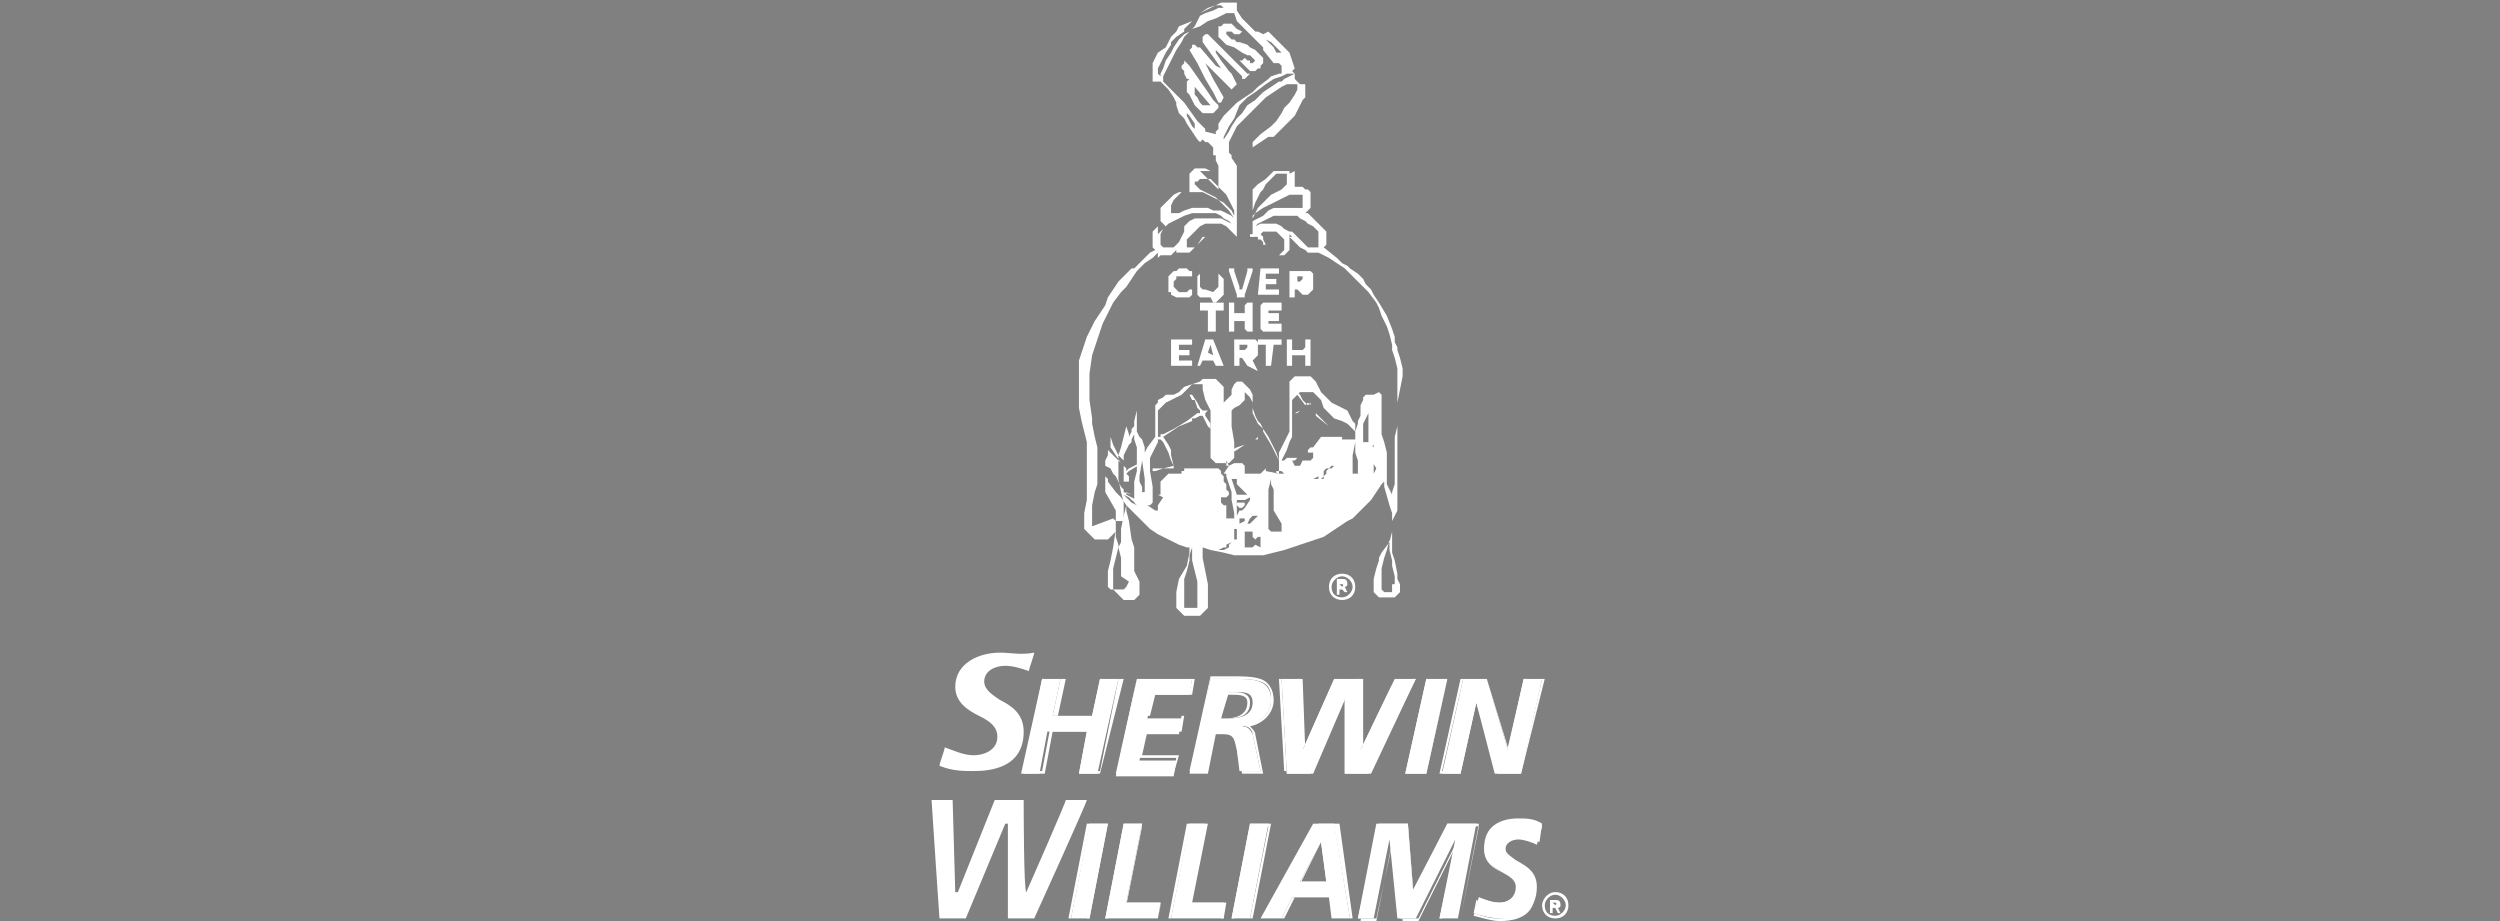 <?xml version="1.0" encoding="utf-8"?>
<!-- Generator: Adobe Illustrator 26.0.1, SVG Export Plug-In . SVG Version: 6.00 Build 0)  -->
<svg version="1.1" id="Layer_1" xmlns="http://www.w3.org/2000/svg" xmlns:xlink="http://www.w3.org/1999/xlink" x="0px" y="0px"
	 viewBox="0 0 95 35" style="enable-background:new 0 0 95 35;" xml:space="preserve">
<rect x="0" y="0" width="95" height="35" fill="#808080" stroke="none"/>
<style type="text/css">
	.st0{fill:#104076;}
	.st1{fill:#FFFFFF;enable-background:new    ;}
	.st2{fill:#FFFFFF;}
</style>
<path class="st0" d="M-39.1,613.7"/>
<g>
	<path class="st1" d="M38,24.8c-0.8,0-1.7,0.4-1.7,1.3c0,0.6,0.5,0.9,0.9,1.1c0.4,0.2,0.7,0.4,0.7,0.8c0,0.5-0.5,0.7-0.9,0.7
		c-0.4,0-0.8-0.2-1.1-0.3c0,0.1-0.2,0.6-0.2,0.7c0.5,0.2,0.9,0.2,1.3,0.2c0.6,0,1.9-0.1,1.9-1.5c0-0.7-0.5-1-0.9-1.2
		c-0.3-0.2-0.6-0.4-0.6-0.7c0-0.4,0.4-0.6,0.8-0.6c0.3,0,0.6,0.1,0.9,0.2c0-0.1,0.2-0.6,0.2-0.7C38.8,24.9,38.4,24.8,38,24.8z"/>
	<g>
		<path class="st2" d="M39.6,25.8h0.7l-0.3,1.4h1.5l0.3-1.4h0.7l-0.8,3.6h-0.7l0.3-1.6h-1.5l-0.3,1.6h-0.7L39.6,25.8z"/>
		<path class="st2" d="M41.8,29.4H41l0.3-1.6H40l-0.3,1.6h-0.8l0.8-3.6h0.8l-0.3,1.4h1.4l0.3-1.4h0.8L41.8,29.4z M41.1,29.3h0.7
			l0.7-3.5h-0.7l-0.3,1.4H40l0.3-1.4h-0.7l-0.7,3.5h0.7l0.3-1.6h1.5L41.1,29.3z"/>
	</g>
	<g>
		<path class="st2" d="M43.2,25.8h2.1l-0.1,0.6h-1.4l-0.2,0.9h1.3l-0.1,0.6h-1.3l-0.2,1h1.4l-0.1,0.6h-2.2L43.2,25.8z"/>
		<path class="st2" d="M44.6,29.4h-2.2l0.8-3.6h2.2l-0.1,0.6h-1.4l-0.2,0.8h1.3l-0.1,0.6h-1.3l-0.2,0.9h1.4L44.6,29.4z M42.5,29.3
			h2.1l0.1-0.5h-1.4l0.2-1.1h1.3l0.1-0.5h-1.3l0.2-0.9h1.4l0.1-0.5h-2.1L42.5,29.3z"/>
	</g>
	<g>
		<path class="st2" d="M46,25.8h0.9c0.7,0,1.4,0,1.4,0.8c0,0.6-0.5,0.9-1.1,1v0c0.2,0,0.3,0.1,0.4,0.3l0.3,1.4h-0.8L47,28.5
			c-0.1-0.4-0.1-0.6-0.5-0.6h-0.3l-0.3,1.5h-0.7L46,25.8z M46.4,27.3h0.3c0.4,0,0.9-0.1,0.9-0.6c0-0.4-0.3-0.4-0.6-0.4h-0.3
			L46.4,27.3z"/>
		<path class="st2" d="M48,29.4h-0.8l-0.2-0.9c0-0.1,0-0.1,0-0.2c-0.1-0.3-0.1-0.5-0.4-0.5h-0.3l-0.3,1.5h-0.8l0.8-3.6h0.9
			c0.3,0,0.7,0,1,0.1c0.3,0.1,0.5,0.4,0.5,0.8c0,0.5-0.4,0.9-0.9,1c0.1,0.1,0.2,0.2,0.2,0.3L48,29.4z M47.2,29.3h0.7l-0.3-1.4
			c0-0.1-0.1-0.3-0.3-0.3l0,0v-0.1l0,0c0.6,0,1-0.4,1-0.9c0-0.4-0.1-0.6-0.4-0.7c-0.3-0.1-0.6-0.1-1-0.1H46l-0.7,3.5h0.7l0.3-1.5
			h0.3c0.4,0,0.4,0.2,0.5,0.5c0,0.1,0,0.1,0,0.2L47.2,29.3z M46.6,27.3h-0.3l0.2-1h0.3c0.3,0,0.7,0,0.7,0.4
			C47.5,27.3,46.9,27.3,46.6,27.3z M46.4,27.3h0.2c0.3,0,0.8-0.1,0.8-0.6c0-0.3-0.3-0.3-0.6-0.3h-0.3L46.4,27.3z"/>
	</g>
	<g>
		<path class="st2" d="M48.7,25.8h0.7l0.1,2.7h0l1.2-2.7h1l0,2.7h0l1.3-2.7h0.8L52,29.4h-0.9l0-2.9h0l-1.3,2.9h-0.9L48.7,25.8z"/>
		<path class="st2" d="M52.1,29.4h-1l0-2.8l-1.2,2.8h-1l-0.2-3.6h0.8l0.1,2.7l1.2-2.7h1l0,2.7l1.2-2.7h0.8L52.1,29.4z M51.2,29.3H52
			l1.7-3.5H53l-1.3,2.7h-0.1l0-2.7h-0.9l-1.2,2.7h-0.1l-0.1-2.7h-0.7l0.2,3.5h0.9l1.3-2.9h0.1L51.2,29.3z"/>
	</g>
	<g>
		<path class="st2" d="M54.2,25.8h0.8l-0.8,3.6h-0.8L54.2,25.8z"/>
		<path class="st2" d="M54.2,29.4h-0.8l0.8-3.6H55L54.2,29.4z M53.5,29.3h0.7l0.8-3.5h-0.7L53.5,29.3z"/>
	</g>
	<g>
		<path class="st2" d="M55.6,25.8h0.9l0.8,2.7h0l0.6-2.7h0.7l-0.8,3.6h-0.9l-0.8-2.7h0l-0.6,2.7h-0.7L55.6,25.8z"/>
		<path class="st2" d="M57.8,29.4h-1l-0.7-2.7l-0.6,2.7h-0.8l0.8-3.6h1l0.8,2.6l0.6-2.6h0.8l0,0L57.8,29.4z M56.9,29.3h0.9l0.8-3.5
			h-0.6l-0.6,2.7h-0.1l-0.8-2.7h-0.9l-0.8,3.5h0.6l0.6-2.7h0.1L56.9,29.3z"/>
	</g>
</g>
<g>
	<path class="st2" d="M59.1,33.9c0.3,0,0.5,0.2,0.5,0.5c0,0.3-0.2,0.5-0.5,0.5c-0.3,0-0.5-0.2-0.5-0.5
		C58.6,34.2,58.8,33.9,59.1,33.9z M59.1,34.8c0.2,0,0.4-0.2,0.4-0.4c0-0.2-0.2-0.4-0.4-0.4c-0.2,0-0.4,0.2-0.4,0.4
		C58.7,34.7,58.9,34.8,59.1,34.8z M58.9,34.2h0.2c0.1,0,0.2,0,0.2,0.2c0,0.1-0.1,0.1-0.1,0.1l0.1,0.2h-0.1l-0.1-0.2H59v0.2h-0.1
		V34.2z M59.1,34.4C59.2,34.4,59.2,34.4,59.1,34.4c0.1-0.1,0-0.1,0-0.1H59L59.1,34.4L59.1,34.4z"/>
	<path class="st1" d="M39,33.9L39,33.9c-0.1,0-0.1-3.4-0.1-3.5c-0.1,0-1.1,0-1.1,0c0,0-1.4,3.5-1.4,3.5l-0.1,0c0,0-0.1-3.4-0.1-3.5
		c0,0-0.8,0-0.8,0c0,0.1,0.3,4.5,0.3,4.5c0.1,0,1,0,1,0c0,0,1.5-3.6,1.5-3.6l0.1,0c0,0,0,3.6,0,3.6c0.1,0,1,0,1,0c0,0,2-4.4,2-4.5
		c-0.1,0-0.8,0-0.8,0C40.5,30.5,39,33.9,39,33.9z"/>
	<g>
		<path class="st2" d="M41.4,31.3h0.7l-0.7,3.6h-0.7L41.4,31.3z"/>
		<path class="st2" d="M41.4,34.9h-0.8l0.7-3.6h0.8L41.4,34.9z M40.7,34.9h0.6l0.7-3.5h-0.6L40.7,34.9z"/>
	</g>
	<g>
		<path class="st2" d="M42.7,31.3h0.7l-0.6,3h1.3L44,34.9h-2L42.7,31.3z"/>
		<path class="st2" d="M44,34.9H42l0.7-3.6h0.7l-0.6,3h1.3L44,34.9z M42.1,34.9H44l0.1-0.5h-1.3l0.6-3h-0.6L42.1,34.9z"/>
	</g>
	<g>
		<path class="st2" d="M45.2,31.3h0.7l-0.6,3h1.3l-0.1,0.6h-2L45.2,31.3z"/>
		<path class="st2" d="M46.5,34.9h-2.1l0.7-3.6h0.7l-0.6,3h1.3L46.5,34.9z M44.5,34.9h1.9l0.1-0.5h-1.3l0.6-3h-0.6L44.5,34.9z"/>
	</g>
	<g>
		<path class="st2" d="M47.5,31.3h0.7l-0.7,3.6h-0.7L47.5,31.3z"/>
		<path class="st2" d="M47.6,34.9h-0.8l0.7-3.6h0.8L47.6,34.9z M46.9,34.9h0.6l0.7-3.5h-0.6L46.9,34.9z"/>
	</g>
	<g>
		<path class="st2" d="M49.9,31.3h0.8l0.6,3.6h-0.7l-0.1-0.8h-1.4l-0.4,0.8h-0.8L49.9,31.3z M49.4,33.5h1L50.2,32h0L49.4,33.5z"/>
		<path class="st2" d="M51.4,34.9h-0.7l-0.1-0.8h-1.4l-0.4,0.8h-0.8l2.1-3.6h0.8L51.4,34.9z M50.7,34.9h0.6l-0.6-3.5H50l-2,3.5h0.7
			l0.4-0.8h1.5L50.7,34.9z M50.5,33.6h-1.1l0.8-1.6h0.1L50.5,33.6z M49.4,33.5h1L50.2,32L49.4,33.5z"/>
	</g>
	<g>
		<path class="st2" d="M52.4,31.3h1.1l0.2,2.6h0l1.3-2.6h1.1l-0.7,3.6h-0.7l0.6-3h0l-1.5,3h-0.7l-0.3-3h0l-0.6,3h-0.6L52.4,31.3z"/>
		<path class="st2" d="M55.5,34.9h-0.8l0,0l0.6-2.8l-1.4,2.8h-0.7l-0.3-2.8l-0.6,2.8h-0.7l0,0l0.7-3.6h1.2l0,0l0.2,2.5l1.3-2.5h1.2
			L55.5,34.9z M54.8,34.9h0.7l0.7-3.5h-1.1l-1.3,2.6h-0.1l0,0l-0.2-2.5h-1.1l-0.7,3.5h0.6l0.6-3H53l0.3,3h0.6l1.5-3h0.1l0,0
			L54.8,34.9z"/>
	</g>
	<g>
		<path class="st2" d="M58.5,32c-0.2-0.1-0.5-0.2-0.7-0.2c-0.2,0-0.6,0.1-0.6,0.4c0,0.6,1.2,0.5,1.2,1.5c0,0.9-0.6,1.2-1.4,1.2
			c-0.3,0-0.7-0.1-1-0.2l0.2-0.6c0.3,0.1,0.5,0.2,0.8,0.2c0.3,0,0.6-0.2,0.6-0.6c0-0.6-1.2-0.5-1.2-1.5c0-0.8,0.6-1.1,1.3-1.1
			c0.3,0,0.6,0,0.9,0.2L58.5,32z"/>
		<path class="st2" d="M57,35c-0.3,0-0.6-0.1-1-0.2l0,0l0.2-0.7l0,0c0.2,0.1,0.5,0.2,0.8,0.2c0.3,0,0.6-0.2,0.6-0.5
			c0-0.3-0.2-0.4-0.5-0.6c-0.3-0.2-0.7-0.4-0.7-0.9c0-0.8,0.7-1.1,1.3-1.1c0.3,0,0.6,0.1,0.9,0.2l0,0l-0.2,0.7l0,0
			c-0.2-0.1-0.5-0.2-0.7-0.2c-0.2,0-0.5,0.1-0.5,0.4c0,0.2,0.2,0.4,0.4,0.5c0.3,0.2,0.7,0.4,0.7,1C58.4,34.6,57.9,35,57,35z
			 M56,34.7c0.3,0.1,0.6,0.2,0.9,0.2c0.4,0,1.4-0.1,1.4-1.2c0-0.5-0.4-0.8-0.7-1c-0.2-0.2-0.5-0.3-0.5-0.6c0-0.3,0.3-0.4,0.6-0.4
			c0.2,0,0.5,0.1,0.7,0.2l0.1-0.5c-0.2-0.1-0.5-0.1-0.8-0.1c-0.6,0-1.2,0.3-1.2,1c0,0.5,0.3,0.7,0.6,0.9c0.3,0.2,0.5,0.3,0.5,0.6
			c0,0.4-0.3,0.6-0.7,0.6c-0.3,0-0.6-0.1-0.8-0.2L56,34.7z"/>
	</g>
</g>
<path class="st2" d="M53.1,22l0-0.2L53,21.3L52.9,21l0-0.1l0-0.3l0-0.1l0-0.2l0-0.2l0-0.1l0-0.1l0,0l0,0l0,0l0,0l0,0.3l-0.1,0.4
	L52.5,21l-0.1,0.2l0,0.1l-0.1,0.3L52.2,22l0,0.2l0,0l0,0l0,0.1l0,0.1l0,0.1l0.1,0.1l0.1,0.1l0.1,0l0.1,0l0.1,0l0,0l0.1,0l0.1,0
	l0.1,0l0.1-0.1l0.1-0.1l0-0.1l0-0.1l0-0.1L53.1,22z M52.9,22.2L52.9,22.2l0,0.1l0,0.1l0,0.1l-0.1,0l-0.1,0l-0.1,0l0,0l-0.1-0.1
	l0-0.1l0-0.1l0-0.1l0-0.2l0-0.1l0-0.1l0-0.1l0.1-0.4l0.1-0.3l0.1-0.4l0,0l0,0.1l0,0.3l0.1,0.4l0,0.2l0.1,0.4V22.2L52.9,22.2z"/>
<path class="st2" d="M43.1,21.7l0-0.3l0-0.2l0-0.3l0-0.1l0,0l-0.1-0.3l-0.1-0.7l-0.1-0.4l0-0.3l0,0l0,0l0,0l0,0l0,0.1l-0.1,0.4
	l-0.1,0.5l0,0.2l0,0.1l0,0.2l-0.1,0.2l-0.1,0.4l-0.1,0.4l0,0.3l0,0.1l0,0.2l0,0.1l0,0.1l0.1,0.1l0.1,0.1l0.1,0.1l0.1,0.1l0.1,0
	l0.1,0l0.1,0l0.1,0l0.1-0.1l0,0l0,0l0.1-0.1l0-0.1l0-0.1l0-0.1l0-0.2L43.1,21.7z M42.9,22.1L42.9,22.1l-0.1,0.2l-0.1,0.1l-0.1,0
	l-0.1,0l-0.1,0l-0.1,0l-0.1,0l-0.1-0.1l0-0.1l0-0.1l0-0.1l0-0.1l0-0.2l0.1-0.4l0.1-0.5l0.1-0.7l0,0l0,0l0,0.3l0.1,0.3l0,0.1l0.1,0.4
	l0,0.2l0,0.1l0,0.2l0,0.2L42.9,22.1z"/>
<polygon class="st2" points="47.5,20 47.4,20 47.4,20 47.5,20 47.5,20 47.5,20 "/>
<polygon class="st2" points="47.1,19.3 47.1,19.3 47,19.2 47,19.2 47,19.2 47,19.1 47.1,19.1 47.2,19.1 47.2,19.1 47.3,19.1 
	47.3,19.1 47.3,19.2 47.3,19.2 47.2,19.3 47.2,19.3 47.1,19.3 "/>
<path class="st2" d="M53.3,14.3l0-0.3l-0.1-0.4l-0.1-0.3l0-0.1L53,13l0,0l0-0.1l0-0.1l-0.1-0.3L52.7,12l-0.3-0.5l-0.2-0.3l-0.1-0.2
	l-0.2-0.2l-0.1-0.2l-0.2-0.2l-0.3-0.2l-0.1-0.1L51,10l-0.2-0.2l-0.5-0.4l0,0l0,0l0.1-0.1l0-0.1l0-0.1l0-0.1l0-0.1l0-0.1l-0.1-0.1
	l-0.1-0.1l-0.2-0.2l-0.2-0.2l-0.1-0.1l-0.1,0l-0.1,0l0,0l0,0l0.1,0L49.7,8l0.1-0.1l0-0.1l0-0.1l0-0.1l0-0.1l0-0.1l0-0.1l-0.1-0.1
	l-0.1,0l-0.1-0.1l-0.1,0h-0.2l0,0v0l0-0.1l0-0.1l0-0.1l0-0.1l0-0.1l0-0.1L49,6.6L49,6.5l-0.1,0l-0.1,0l-0.1,0l-0.1,0l-0.1,0l-0.1,0
	l-0.1,0.1l-0.1,0.1l0,0l-0.1,0.1L47.8,7l-0.1,0.1l-0.1,0.1l0,0.1l0,0.1h0l0,0l0-0.6l0-0.2l0-1l0,0l0,0l0.3-0.2l0.3-0.2l0.1,0l0.1,0
	l0.2-0.2l0.2-0.2l0.2-0.2l0.2-0.2l0.1-0.2l0.1-0.2l0.1-0.2l0.1-0.1l0-0.1l0-0.1l0-0.1l0-0.1l0-0.1l0,0l-0.1,0l-0.1,0l-0.1-0.1
	l-0.1-0.1l0,0l0,0l0-0.1l0,0l0-0.1l-0.1-0.1l0,0l0,0l0.1-0.1l0,0l0,0l0,0L49,2l-0.3-0.3l-0.2-0.2l-0.2-0.2l-0.1-0.1L48,1.3l-0.2-0.1
	l-0.1,0l-0.1-0.1l-0.3-0.3l-0.1-0.1L47,0.4l0-0.1l0,0l0-0.1l0-0.1l0,0l0,0l-0.1,0l-0.1,0l-0.2,0l-0.2,0l-0.2,0.1l-0.3,0.1l-0.3,0.2
	l-0.1,0.1l-0.1,0.1l-0.1,0.1L44.8,1l-0.1,0.2l0,0l-0.2,0.2l-0.1,0.2l-0.1,0.2L44,2l-0.1,0.2l-0.1,0.2l0,0.1l0,0.2l0,0.1l0,0.1l0,0.1
	l0,0.1l0,0l0.1,0l0.1,0l0.1,0l0.3,0.3l0.2,0.3l0.1,0.2l0,0.1l0.1,0.3L45,4.5l0.1,0.2L45.3,5l0.2,0.3l0.1,0.1l0,0l0,0l0,0l0.1-0.1
	l0,0l0,0l0.1,0.1l0,0l0,0l0.1,0l0,0l0,0l0.1,0.1l0.1,0.1l0,0l0,0.1l0,0.1l0,0.1l0.1,0l0,0l0,0.1l0,0.1l0.1,0.2l0,0.2l0,0.4l0,0.2
	l0,0.1l0,0l0,0l-0.1-0.1l-0.1-0.1l-0.2-0.2l-0.1-0.1l-0.1-0.1l-0.1-0.1L46,6.5l-0.2-0.1l-0.1,0h-0.1l-0.1,0l-0.1,0l-0.1,0.1
	l-0.1,0.1l0,0.1l0,0.1l0,0.1l0,0.1l0,0.1l0,0.1l0,0.1l0,0l0,0l-0.1,0l-0.1,0l-0.2,0l-0.2,0.1l-0.1,0.1l-0.1,0.1l-0.1,0.1l-0.1,0.1
	l-0.1,0.1l0,0.1l0,0.1l0,0.1l0,0.1l0,0.1l0.1,0.1l0.1,0.1l0,0l0,0l-0.1,0.1l-0.2,0.2L44,8.6l-0.1,0.1l-0.1,0.1l0,0.2l0,0.1l0,0.2
	l0,0.1l0.1,0.1l0,0l0,0l-0.2,0.1l-0.1,0.1L43.3,10l-0.2,0.2l-0.1,0l-0.2,0.2l-0.1,0.1l0,0l-0.2,0.2l-0.2,0.3l-0.2,0.3L42,11.6
	l-0.2,0.3l-0.2,0.3l-0.2,0.4l-0.1,0.2l-0.1,0.3l-0.1,0.3l-0.1,0.3l0,0.4l0,0.2l0,0.1l0,0.2l0,0.2l0,0l0,0.3l0,0.4l0.1,0.5l0.1,0.4
	l0.1,0.4l0,0.1l0,0.2l0,0.1l0,0.1l0,0.3l0,0.4l0,0.2l0,0l0,0.1l0,0.2L41.3,19l-0.1,0.5l0,0.2v0.2l0,0.2l0.1,0.1l0.1,0.1l0.1,0.1
	l0.1,0.1l0.1,0l0.1,0l0.1,0l0.1,0l0.1,0l0.1-0.1l0.1-0.1l0.1-0.1l0-0.1l0-0.1l0-0.1l0-0.1l0-0.2l0-0.2L42,18.7L42,18.4l0-0.2l0-0.1
	l0,0l0,0l0.1,0.1l0,0.1l0.3,0.4l0.1,0.1l0.1,0.1l0.2,0.3l0.2,0.2l0.2,0.2l0.2,0.2l0.3,0.3l0.3,0.2l0.4,0.2l0.4,0.2l0.3,0.1l0.1,0
	l0,0l0,0.2l-0.1,0.5L44.8,22l-0.1,0.5l0,0.3v0.1l0,0.1l0,0.1l0.1,0.1l0.1,0.1l0.1,0.1l0.1,0l0.1,0l0.1,0l0.1,0l0.1,0l0.1,0l0.1-0.1
	l0.1-0.1l0.1-0.1l0-0.1l0-0.1l0-0.3l0-0.2l0-0.2l-0.2-1l0-0.2l0-0.1l0-0.1l0,0l0,0l0.3,0.1l0.5,0.1l0.4,0.1l0.1,0l0.2,0l0.5,0l0.3,0
	l0.4-0.1l0.4-0.1l0.3-0.1l0.3-0.1l0.3-0.1l0.3-0.1l0.3-0.1l0.3-0.2l0.3-0.2l0.3-0.2l0.2-0.1l0.2-0.2l0.1-0.1l0.3-0.3l0.1-0.1
	l0.2-0.3l0.2-0.3l0.1-0.1l0,0h0l0,0l0,0.2l0.2,0.7l0.1,0.3l0,0.3l0,0.1l0,0h0l0,0l0-0.1l0.1-0.2l0.1-0.2l0-0.1l0-0.2l0-0.2l0-0.3
	l0,0l0,0l0-0.1l0-0.1l0,0l0-0.1l0-0.2l0-0.5l0,0l0-0.1l0-0.2l0-0.3l0-0.1l0-0.2l0-0.1l0-0.3l0-0.6l0-0.4L53.3,14.3z M49.6,8.4
	l0.1,0.1l0.2,0.1L50,8.7l0.1,0.1l0,0.1l0,0.1l0,0.1l0,0.1l0,0.1l0,0.1l-0.1,0l-0.1,0l-0.1,0l-0.1,0l-0.1-0.1l-0.2-0.2l-0.2-0.2
	l-0.1-0.1L49,8.8l-0.2-0.1l-0.1-0.1l-0.2-0.1l-0.2,0l-0.2,0l-0.1,0l-0.1,0l-0.2,0.1l0,0l0,0l0,0l0.1-0.1L48,8.4l0.2-0.1l0.2-0.1
	l0.1,0l0.1,0l0.3,0l0.2,0l0.2,0l0.1,0.1L49.6,8.4z M49,7.4L49,7.4l0.2,0l0.1,0l0.1,0l0.1,0l0,0l0,0.1l0,0.1l0,0.1l0,0.1l0,0.1
	l-0.1,0l-0.1,0l-0.1,0l-0.5,0l-0.2,0l-0.1,0l-0.2,0.1L48,8.2l-0.2,0.1l-0.2,0.1l0,0l0,0l0-0.1l0.1-0.2L48,7.9l0.2-0.1l0.2-0.1
	l0.2-0.1l0.2-0.1L49,7.4z M47.7,7.7l0.1-0.2l0.1-0.2L48,7.2L48.1,7l0.1-0.1l0.1-0.1l0.1-0.1l0.1-0.1l0.1,0l0.1,0l0.1,0l0.1,0l0,0
	l0,0.1l0,0.1l0,0.1l0,0.1l-0.1,0.1l-0.1,0.1l-0.2,0.1l-0.2,0.1l-0.1,0.1L48,7.7l-0.1,0.1l-0.1,0.1l-0.1,0.2l-0.1,0.1l0,0l0,0l0,0
	L47.6,8L47.7,7.7z M48.1,1.5l0.2,0.1l0.2,0.2L48.7,2l0.1,0.1l0,0l0,0l0,0l-0.1-0.1l0,0l0,0l0,0l0,0L48.5,2l-0.1-0.2L48.1,1.5
	L48.1,1.5L48.1,1.5z M44.1,2.9L44.1,2.9L44.1,2.9L44.1,2.9L44,2.8l0-0.1l0-0.1l0.1-0.2l0.1-0.2L44.3,2l0.2-0.3l0-0.1l0.1-0.1
	l0.1-0.1l0,0L45,1.2L45,1.1L45.1,1l0.1-0.1l0.2-0.2l0.2-0.2l0.2-0.1l0.2-0.1l0.2-0.1l0.1,0l0.1,0l0,0l0.1,0.1l0,0l0,0l-0.2,0
	l-0.2,0.1l-0.3,0.1l-0.2,0.1L45.4,1l-0.2,0.2l-0.2,0.1l-0.2,0.2l-0.2,0.3l-0.1,0.2l-0.2,0.3l-0.1,0.3l-0.1,0.2L44.1,2.9z M45.6,5.2
	L45.6,5.2L45.6,5.2L45.5,5l-0.2-0.2l-0.1-0.2l-0.1-0.2l0-0.1l0,0l0,0l0.1,0.1l0.2,0.3l0,0.1l0,0l0,0.1L45.6,5.2L45.6,5.2L45.6,5.2z
	 M46.3,4.9l-0.1,0.1l0,0.1l0,0l0,0l0,0l0,0l0,0l0,0L45.8,5l0-0.1l0,0l0,0l-0.1-0.1l-0.2-0.2L45,3.9l-0.5-0.5l-0.2-0.2l-0.1-0.1
	l0-0.1l0,0l0-0.1l0.1-0.2l0.1-0.2l0.1-0.2l0.1-0.2l0.1-0.2l0.2-0.3l0.1-0.2l0.2-0.2l0.1-0.1L45.6,1l0.3-0.2l0.3-0.1l0.2-0.1l0.2-0.1
	l0.1,0l0.1,0l0.1,0l0,0L47,0.8l0.1,0.1l0.2,0.2l0.1,0.1l0.5,0.5l0.1,0.1L48,1.9l0.4,0.5l0,0l0,0l0.1,0l0.1,0l0,0l0.1,0.1l0,0.1
	l0,0.1l0,0l0,0l0,0.1l0,0l-0.1,0l-0.3,0.1L48.2,3l-0.4,0.3l-0.2,0.2l-0.3,0.2L47,3.9l-0.2,0.2l-0.1,0.1l-0.2,0.2l-0.2,0.3L46.3,4.9z
	 M46.5,5.3l0,0.1l0,0l0,0l0,0l0,0l0,0l0-0.1l0-0.1l0.1-0.2l0.1-0.2l0.2-0.3L47.1,4l0.1-0.1l0.2-0.2l0.3-0.2l0.4-0.3l0.3-0.2l0.3-0.1
	l0.2-0.1l0.1,0l0.1,0l0.1,0l0,0l0,0l0,0l-0.2,0.1l-0.2,0.1l-0.1,0.1l-0.1,0L48,3.5l-0.1,0.1l-0.2,0.2L47.4,4l-0.2,0.3l-0.1,0.1
	L47,4.5l-0.2,0.3L46.7,5L46.5,5.3z M45.5,6.9L45.5,6.9l0.1-0.1l0.1,0l0.1,0l0.1,0l0.1,0L46,6.8l0.1,0.1l0.2,0.2l0.1,0.1l0.2,0.2
	l0.1,0.2l0.1,0.2l0.1,0.2l0,0.2l0,0.1l0,0l0,0L46.7,8l-0.1-0.1l-0.2-0.2l-0.2-0.2l-0.2-0.1l-0.4-0.2l-0.1-0.1l-0.1-0.1l0-0.1
	L45.5,6.9L45.5,6.9z M44.5,7.8L44.5,7.8l0.1-0.2l0.1-0.1l0.1-0.1l0.1-0.1l0.1,0l0.2,0l0.1,0l0.2,0l0.2,0l0.2,0.1l0.2,0.1l0.2,0.1
	l0.2,0.1l0.2,0.2l0.1,0.1l0.1,0.2l0,0.1l0,0l0,0l0,0l-0.1-0.1l-0.2-0.1l-0.2-0.1L46.2,8L46.1,8l-0.2-0.1l-0.1,0l-0.1,0l-0.2,0
	l-0.2,0L45,8l-0.2,0.1l-0.1,0l-0.1,0l-0.1,0l0,0l0,0L44.5,7.8L44.5,7.8z M44.1,9.1l0-0.1l0-0.1l0.1-0.2l0.1-0.1l0.1-0.1l0.2-0.1
	l0.2-0.1L45,8.2l0.3-0.1l0.2,0l0.2,0l0.2,0l0.1,0l0.2,0l0.2,0.1l0.1,0.1l0.2,0.1l0.1,0.1l0.1,0.1l0,0l0,0l-0.1-0.1l-0.2-0.1
	l-0.2-0.1l-0.2,0l-0.2,0l-0.2,0l-0.2,0l-0.2,0l-0.2,0.1l-0.1,0.1l-0.1,0.1L45,8.8L44.9,9l-0.1,0.2l-0.1,0.1l-0.1,0.1l-0.1,0l-0.1,0
	l-0.1,0l-0.1,0l-0.1-0.1l0,0l0-0.1l0-0.1L44.1,9.1z M42.7,18.4l0,0.2l0,0l0,0l0,0l-0.1-0.1l-0.1-0.2l-0.1-0.2l-0.1-0.1l-0.1-0.2
	L42,17.7l0-0.1l0,0l0-0.1l0.1-0.2l0-0.1l0-0.1l0,0l0,0l0.1,0.1l0.1,0.1l0.1,0.1l0.1,0.1l0.1,0.1l0.1,0.1l0,0.1l0,0.2l0,0.2
	L42.7,18.4z M43.8,19.4L43.8,19.4l-0.1,0l-0.1,0l-0.1-0.1l0,0l-0.2-0.1l0,0l-0.1,0l0,0L43,19.1l-0.2-0.2l-0.1-0.1l0,0l0,0l0.2,0.1
	l0.1,0.1l0.4,0.3l0.2,0.1L43.8,19.4L43.8,19.4L43.8,19.4L43.8,19.4z M45.5,22.1l0,0.1l0,0.2l0,0.2l0,0.2l0,0.1l0,0.1l0,0.1l-0.1,0
	l-0.1,0l0,0l-0.1,0l-0.1,0l-0.1,0L45,23.1l0-0.1l0-0.1l0-0.1l0-0.3l0-0.2l0-0.2l0-0.1l0.1-0.3l0.1-0.4l0-0.1l0-0.1l0.1-0.3l0,0l0,0
	l0,0.2l0,0.3L45.5,22.1z M46.8,20.6L46.8,20.6L46.8,20.6l-0.1,0.1l0,0.1l0,0l-0.2,0.1l0,0l-0.1,0l-0.1,0l0,0l0,0l0.2-0.1l0.1,0l0,0
	l0-0.1l0,0L46.8,20.6L46.8,20.6L46.8,20.6L46.8,20.6z M47,20.5L47,20.5l-0.1,0l0,0l0,0l0-0.1l0-0.1l0-0.1l0,0l0-0.1l0,0l0,0H47l0,0
	l0,0l0,0.2L47,20.5L47,20.5z M47,19.6L47,19.1l0-0.1l0.2,0l0.1,0l0.2-0.1l0,0l0,0l0,0l0,0.1l0,0l0,0l0,0l0,0l0,0l-0.2,0.3l-0.1,0.1
	l0,0l-0.1,0L47,19.6L47,19.6l0,0.1h0L47,19.6z M47.3,18.7L47.3,18.7l0.1,0.1l0,0v0l0,0l-0.2,0l-0.2,0l0,0l0,0l-0.1-0.3l-0.1-0.3l0,0
	l0,0l0.1,0l0,0l0,0l0,0h0l0.1,0l0,0l0,0l0,0.1l0,0.1L47.3,18.7L47.3,18.7L47.3,18.7z M47.1,19.9l0-0.2l0,0l0,0l0,0l0.1,0l0.1,0l0,0
	l0,0l0,0.1l0,0l0,0L47.1,19.9L47.1,19.9L47.1,19.9L47.1,19.9z M47.7,20.7L47.7,20.7L47.7,20.7l-0.1,0.1l-0.1,0l0,0l-0.1,0l-0.1,0
	l0,0l0,0l0-0.1l0-0.1l0,0l0,0l0,0l0-0.2l0-0.1l0-0.1l0,0l0.1,0l0.1,0h0.1l0,0l0,0.1l0,0.1l0,0l0.1,0.1l0,0l0,0l0,0l0.1-0.1l0,0
	l0.1,0l0,0l0,0l0,0l0,0.1l0,0.1l0,0l0,0l0,0.1l0,0.1L47.7,20.7L47.7,20.7z M47.8,19.6L47.8,19.6l-0.1,0.1l-0.1,0.1l-0.1,0.1l-0.1,0
	l0,0l0,0l0,0l0,0l0.1-0.2l0,0l0.1-0.1l0.1,0L47.8,19.6L47.8,19.6L47.8,19.6L47.8,19.6L47.8,19.6z M48.1,17.9L48.1,17.9l0-0.1l0,0
	l0,0l-0.1,0.1l-0.1,0.1l-0.1,0L47.6,18L47.5,18l-0.1,0l-0.1,0l0,0l0,0l0-0.1l0-0.1l0-0.1l0,0l-0.1-0.1l0,0l0,0l-0.1,0l-0.1,0l-0.1,0
	l-0.2,0.1l-0.1,0l0,0l0,0h0l0-0.1l0-0.1l0,0l0,0l0,0l0,0l0.1,0.2l0,0l0,0L46.5,18l0,0l0,0l0.1,0l0,0l0,0l0,0.1l0.1,0.3l0.1,0.3
	l0,0.1l0,0l0,0l0,0.2l0.1,0.5l0,0.2l0,0l-0.1,0l-0.1,0h-0.1l0,0l0-0.1l0-0.1l0-0.2l0-0.1l0,0l0,0l-0.1,0l0,0l-0.1-0.1l0-0.1l0,0l0,0
	l0,0l0,0l0-0.1l0,0l0.1,0l0.1,0l0,0l0,0l0,0l0,0l-0.1,0l-0.1,0l0,0l0,0l0,0l0,0l0,0l0.1,0l0,0l0.1,0l0.1-0.1l0,0l0,0l0-0.1l-0.1-0.1
	l0-0.1l0-0.1l-0.1-0.1l0,0l0-0.1l0,0l0,0l0,0l0-0.1l-0.1-0.1l0-0.1l-0.1-0.1l0,0l-0.1,0l0,0l0,0l-0.1,0l-0.1,0l-0.1,0l-0.1,0l0,0v0
	l0,0l0.2-0.1l0,0v0l0,0l0,0l-0.2,0.1l0,0l0,0l0,0l0,0l-0.1,0l-0.1,0l-0.1,0l-0.1,0l-0.1,0l-0.1,0l-0.1,0l-0.1,0l0,0l0,0.1l0,0
	l-0.1,0l0,0l0,0.1l0,0l0,0l0,0l0,0l-0.1,0l0,0L44.4,18l-0.1,0.1l-0.1,0.1l-0.1,0.1l0,0.1l0,0.1l0,0.1l0,0.1l0,0l0,0l0,0.1l0,0l0,0
	l0,0l0,0l0,0l-0.1,0l-0.1,0l0,0l0,0l0,0l0,0l0.1,0l0.2,0.1l0,0l0,0l0,0l0,0l0,0l0,0l0,0L44,19.2l0,0l0,0.1l0,0.1l0,0l0,0l-0.1,0
	l-0.3-0.2l-0.4-0.2l-0.2-0.1l-0.2-0.1l0,0l0,0l0-0.1l0,0l0,0l0.2,0.1h0l0,0l0,0l0,0l-0.3-0.1l0,0l0,0l0-0.2l0-0.2l0,0l0,0l0.1,0H43
	l0.2,0l0,0l0,0l0,0l0,0l0,0l-0.3,0l0,0l0,0l0-0.2l-0.1-0.1l0,0l0,0l0.1-0.1l0.5-0.3l0,0l0,0l0,0h0l-0.1,0l-0.4,0.2l-0.1,0.1l0,0l0,0
	l0-0.1l-0.1-0.1l-0.1-0.1L42.2,17l0,0l0-0.1l0-0.2l0-0.1l0,0l0,0l0.1,0.3l0.1,0.2l0.1,0.2l0.1,0.1l0.1,0.1l0,0l0,0l0-0.1l0-0.1
	l0.1-0.2l0.1-0.2l0.1-0.1l0-0.1l0.1-0.2l0-0.1l0-0.1l0,0l0,0l0,0.1l0,0.1l0,0.2l0.1,0.3l0,0.1l0,0.1l0,0.2l0,0.2l0,0.1l0,0.2
	l-0.1,0.4l0,0.3l0,0.1l0,0.1l0,0.1l0,0.1l0,0.1l0.1,0.1l0.1,0l0.1,0l0.1,0l0.1,0l0.1,0l0.1-0.1l0-0.1l0-0.1l0-0.1v-0.1l0-0.2
	l-0.1-0.6l0-0.1l0-0.2l0-0.2l0.1-0.2l0.1-0.2l0.1-0.2l0-0.2l0-0.2l0-0.2l0-0.1l0-0.2l0-0.1l0-0.1l0-0.1l0.1-0.1l0.1-0.1l0.1-0.1
	l0.2-0.1l0.2-0.1l0.2-0.1l0.1-0.1l0.2-0.2l0.1-0.1l0.1,0l0.1,0l0.1,0l0.1,0l0,0l0,0.1l0,0.1l0.1,0.4l0.1,0.2l0.1,0.2l0,0.1l0,0.2
	l0,0.1l0,0.2L46,16.5l0,0.1l0,0.2l0,0.1l0,0.2l0,0.1l0,0.1l0,0.1l0.1,0.1l0.1,0.1l0.1,0l0.1,0l0.1,0l0.1,0l0.1,0l0.1-0.1l0.1-0.1
	l0-0.1l0-0.1l0-0.1l0-0.1l0-0.2l-0.1-0.6l0-0.1l0-0.2l0-0.1l0-0.1l0-0.1l0.1-0.1l0.2-0.1l0.1-0.1l0.1-0.1l0-0.1l0-0.1l0-0.1l0,0l0,0
	l0,0l0,0l0.1,0.1l0.1,0.1l0.1,0.2l0,0.2l0,0.2l0.1,0.2l0.1,0.2l0.1,0.1l0,0l0.1,0.1l0.2,0.3l0.2,0.4l0.1,0.2l0.1,0.3l0,0.2l0,0.2
	l0,0.1l0,0h0L48.1,17.9L48.1,17.9L48.1,17.9z M43.3,18.3l0-0.2l0.1-0.6l0,0l0,0l0.1,0.7l0,0.2l0,0.2l0,0.1l0,0l0,0l0,0l-0.1,0l0,0
	l0,0l0-0.1l0-0.1L43.3,18.3z M48.7,19.9l0,0.1l0,0.1l0,0.1l-0.1,0l-0.1,0l0,0l-0.1,0l-0.1,0l-0.1-0.1l0-0.1l0-0.1l0-0.2l0-0.1l0-0.3
	l0-0.2l0-0.1l0,0l0-0.1l0-0.2l0-0.1l0.1-0.4l0-0.2l0,0l0,0l0,0.2l0,0.2l0.1,0.2l0,0.1l0,0.2l0,0.3l0,0.2L48.7,19.9z M48.9,18
	L48.9,18L48.9,18l-0.1,0l-0.1,0l0,0l-0.1,0l-0.1,0l0,0l0,0l0-0.1l0,0l0,0l0.1,0l0,0l0.1,0l0,0l0.1,0.1L48.9,18L48.9,18L48.9,18z
	 M51,17.3L51,17.3l-0.1,0.1l-0.1,0.1l-0.1,0.2l-0.1,0.1l0,0l-0.1,0l0,0l0,0l-0.1,0.1l0,0.1l-0.1,0.1l0,0.1l0,0l0,0l-0.1,0l0,0l0,0h0
	l0,0l0,0l-0.1,0l0,0l-0.1,0l0,0l-0.1,0l0,0l0,0l0,0l0,0l0,0l0,0l0,0l0,0l0.2-0.1l0,0l0,0l0,0l0,0.1l-0.1,0.1l0,0l0,0l0,0l0,0l0.1,0
	l0,0l0.2-0.2l0,0l0,0l0-0.1l0,0l0,0l0,0l0,0l0,0v-0.1l0,0l0.1-0.1l0,0l0.1,0l0.1-0.1l0,0l0,0l0.1,0L51,17.3l0-0.1l0,0L51,17.3
	L51,17.3L51,17.3z M51.2,16.7L51.2,16.7L51.2,16.7l-0.2,0l0,0l0,0l0-0.1l0.2-0.2l0.1-0.1l0,0l0,0l0,0l0,0l-0.1,0.1l-0.2,0.2l-0.1,0
	h0l0,0l-0.4-0.4L50,15.8l0-0.1l-0.2-0.3l0-0.1l0,0l0,0l0.1-0.1l0.1-0.1l0,0l0,0l0,0l0,0l-0.2,0.2l-0.1,0.1l0,0l0,0l-0.1-0.1
	l-0.1-0.1L49.4,15l-0.1-0.1l0,0l0,0l0,0l0,0l0,0l0,0l0,0.1l0.3,0.4l0,0l0,0l0,0l-0.2,0.2l-0.2,0.1l0,0v0l0,0l0,0l0.1,0l0.2-0.2
	l0.1-0.1l0.1-0.1l0,0l0,0l0.1,0.1l0.2,0.3l0.1,0.1l0.2,0.2l0.5,0.5l0,0l0.1,0.1l0,0l0,0l-0.2,0l0,0l-0.1,0l-0.1,0l0,0l0,0l0,0
	l-0.1,0l-0.1,0l-0.1,0l0,0L49.9,17l0,0l-0.1,0l-0.1,0.1l0,0l0,0l0,0.1l0,0l0,0l0,0l0.2,0l0,0l0,0l0,0.1l0,0.1l0,0l-0.1,0.1l0,0l0,0
	l-0.1,0l-0.1,0l-0.1,0l0,0l0,0l-0.1,0.2l0,0l0,0l-0.1,0l0,0l-0.1,0l0,0l0,0l0,0l-0.1-0.2l0,0l0,0l0,0l0,0l0,0l0.1,0l0,0l0.1-0.1l0,0
	l0,0l0.1,0l0,0l0,0l0,0l-0.1,0l0,0l-0.1,0l-0.1,0l-0.1,0l-0.1,0l0,0l0,0l-0.1,0.1l0,0l-0.1,0l0,0l0,0l0,0l0,0l0,0l0.2-0.4l0.1-0.3
	l0.1-0.2l0-0.1l0-0.2l0-0.5l0-0.4l0-0.1l0-0.1l0.1-0.1l0.1-0.1l0.1-0.1l0.1,0l0.1,0h0.1l0.1,0l0.1,0l0.1,0.1l0.1,0.1l0.1,0.1
	l0.1,0.3l0.1,0.1l0.1,0.1l0.1,0.1l0.1,0.1l0.3,0.1l0.2,0.1l0.1,0.1l0.1,0.1l0.1,0.1l0,0.1l0,0.2L51.2,16.7L51.2,16.7L51.2,16.7
	L51.2,16.7L51.2,16.7z M52.3,17.8L52.3,17.8L52.2,18l0,0l0,0l0,0l0-0.1l0-0.1l0,0l0,0l0,0l0,0l0,0l0-0.1l0,0l0-0.1l0-0.1l0-0.1l0,0
	l0-0.1l0.1-0.1l0-0.1l0,0l0,0L52.1,17l0,0v0l0,0l0.1-0.1l0-0.1l0,0l0,0l0,0l0,0.1l0,0.1L52,16.8l0,0l0,0l-0.1,0l-0.1,0l0,0l0,0
	l0-0.2l0-0.1l0-0.2l0-0.2l0.1-0.2l0.1-0.2l0-0.1l0-0.2l0-0.1l0-0.1l0,0l0,0l0,0l0,0l0,0l0,0.1l0,0.1l0,0.1v0.2l0,0.2l0,0.1l0,0.1
	l0,0.3l0,0.1l0,0.1l0,0.2l0,0.2l0,0.3L52.3,17.8z M53.1,15.4l0,0.2l0,0.2l0,0.1l0,0l0,0.1l0,0.2l-0.1,0.4l0,0.4l0,0.1l0,0.5l0,0.5
	l0,0.2l0,0.1l-0.1,0.3l0,0.1l0,0l0,0l-0.1-0.2l-0.1-0.2l0-0.2l0-0.3l0-0.5l0-0.2l-0.1-0.4l-0.1-0.3l0-0.1l0-0.2l0-0.3l0-0.2l0-0.1
	l0-0.2l0-0.1l0-0.2l0-0.1l-0.1-0.1L52.2,15l-0.1,0l-0.1,0L52,15l-0.1,0L51.9,15l-0.1,0.1l0,0.1l-0.1,0.2l0,0.1l0,0.3l-0.1,0.2l0,0.1
	l-0.1,0.3l0,0.2l0,0.1l0,0.1l0,0.1l0,0.1l0,0.1l0,0.1l0.1,0.3l0,0.2l0,0.1l0,0.1l0,0.1l0,0l-0.1,0l0,0l-0.1,0l0,0l0,0l0-0.1l0-0.1
	l0-0.1l0-0.1l0-0.1l0-0.2l0.1-0.5l0-0.2l0-0.2l0-0.1l0-0.1l0-0.1l-0.1-0.1l-0.1-0.2l-0.1-0.2L51,15.5l-0.2-0.1l-0.2-0.1l-0.1-0.1
	L50.3,15l-0.1-0.1l-0.1-0.2L50,14.5l-0.1-0.1l-0.1-0.1l-0.1,0l-0.1,0l-0.1,0l-0.1,0l-0.1,0l-0.1,0l-0.1,0.1l-0.1,0.1L49,14.6l0,0.1
	l0,0.1l0,0.2l0,0.3l0,0.4l0,0l0,0.3l0,0.2l0,0.2l-0.1,0.2l-0.1,0.2l-0.1,0.2l-0.1,0.2l0,0.2l0,0.1l0,0l-0.1-0.2l-0.1-0.2l-0.1-0.2
	L48,16.4L48,16.3l-0.1-0.2L47.8,16l-0.1-0.2l-0.1-0.3L47.6,15l-0.1-0.2l-0.1-0.1l-0.1-0.1l-0.1-0.1l0,0l0,0l0,0l-0.1,0h-0.1l-0.1,0
	l-0.1,0L47,14.5l-0.1,0.1l-0.1,0.2L46.8,15l-0.1,0.1l-0.2,0.2l-0.1,0.1l0,0.1l0,0.1l0,0.1l0,0.3l0,0.3l0.1,0.6l0,0.2l0,0.1l0,0.1
	l0,0.1l0,0l0,0l0,0l0,0l0,0l0,0l0-0.1l0-0.1l0-0.2l0-0.2l0.1-0.4l0-0.2l0-0.2l0-0.2l0-0.2l-0.1-0.2l0-0.1l0-0.2l0-0.2l0-0.1l0-0.1
	l-0.1-0.1l-0.1-0.1l-0.1-0.1l-0.1,0l-0.1,0l0,0l-0.1,0l-0.1,0l-0.1,0l-0.1,0.1L45,14.7l-0.1,0.1l-0.1,0.1l-0.2,0.1L44.4,15l-0.1,0
	l-0.1,0.1L44,15.2L44,15.3l-0.1,0.1l0,0.1l0,0.1l0,0.2l0,0.2l0,0.3l0,0.2l0,0.1L43.6,17l-0.1,0.2l0,0l0-0.1l0-0.1l-0.1-0.3l-0.1-0.1
	l-0.1-0.2l0-0.2l0-0.2l0-0.4l0-0.1l0-0.1l0,0l0,0l0,0l0,0l0,0l0,0.1l0,0.1l-0.1,0.4l0,0.2l-0.1,0.1l0,0.1l-0.1,0.2l0,0.1l0,0l0,0
	l0,0l0,0l0-0.1l0-0.1l-0.1-0.3l0-0.1l0-0.2l0-0.2l0,0l0,0l0,0l0,0l0,0l0,0l0,0.1l0,0.2l0,0.1l0,0.1l-0.1,0.4l-0.1,0.4l-0.1,0.3
	l0,0.2l0,0.2l0,0.2l0,0.2l0,0l0,0.1l0.1,0.5l0.1,0.4l0,0.3l0,0.1l0,0.1l0,0.1l0,0.1l0,0l-0.1,0l-0.1,0l-0.1,0l0,0l-0.1-0.1L41.5,20
	l0-0.1l0-0.1l0-0.1l0-0.2l0-0.3l0.1-0.5l0.1-0.3l0-0.1l0-0.2l0-0.1l0-0.1l0-0.2v-0.4l0-0.3l-0.1-0.4l-0.1-0.5l0-0.2l-0.1-0.7l0-0.3
	l0-0.7l0.1-0.7l0.1-0.3l0.1-0.3l0.1-0.3l0.1-0.3l0.2-0.4l0.2-0.4l0.3-0.4l0.2-0.2l0.2-0.3l0.2-0.3l0.3-0.3l0.3-0.2l0.2-0.2L44,9.8
	l0.1-0.1l0,0l0,0l0,0l0,0l0.1,0l0.1,0l0.1,0l0.1,0l0.1-0.1l0.1-0.1l0,0l0,0l0,0l0,0.1l0,0l0.1,0l0.1,0l0,0l0.1,0l0.1,0l0.1,0
	l0.1-0.1l0.2-0.2l0.2-0.3L46,9l0.1,0l0.1,0l0.1,0l0,0l0,0l0,0l0,0l-0.1,0l-0.1,0L45.9,9L45.8,9l-0.2,0.2l-0.1,0.1l-0.1,0.1l-0.1,0
	l-0.1,0l-0.1,0l0,0l0,0l0-0.1l0-0.1l0-0.1L45.2,9l0.1-0.1l0.1-0.1l0.1-0.1l0.1-0.1l0.2-0.1l0.1,0l0.2,0l0.2,0l0.1,0l0.2,0.1l0.1,0.1
	l0.1,0.1l0,0L47,9l0,0l0,0l0,0l0-0.1V8.4l0-0.4l0-0.3l0-0.1l0-0.3l0-0.1l0-0.5l0-0.3l0-0.1L46.8,6l0-0.1l-0.1-0.1l0-0.1l0,0l0-0.1
	l0-0.2l0.1-0.2l0.1-0.2L47,4.8l0.2-0.2l0.2-0.2l0.3-0.3L47.8,4l0.1-0.1l0.2-0.2l0.3-0.2l0.3-0.2l0.2-0.1L49,3.2l0.1,0l0.1,0l0.1,0
	l0,0l0,0.1l0,0.1l-0.1,0.2L49,3.9L48.9,4l-0.1,0.1l-0.1,0.2l-0.2,0.3l-0.2,0.2l-0.4,0.3l-0.2,0.2l-0.1,0.1l0,0.1l0,0.1l0,0.1l0,0.8
	l0,0.2l0,0l0,0.1l0,0.5l0,0.7l0,0.1l0,0.5l0,0.4l0,0l0,0h0l0.2-0.1l0.1,0l0.1-0.1l0.1,0l0.1,0l0.1,0l0.1,0l0.1,0l0.1,0.1l0.1,0.1
	l0.1,0.1l0,0.1l0,0.1l0,0.1l0,0.1l-0.1,0.1l-0.1,0.1l-0.1,0l0,0l0,0l0,0l0.1,0l0.1,0l0.1,0l0.1-0.1l0.1-0.1l0-0.1l0-0.1l0-0.1l0-0.1
	l0-0.1l0-0.1l0,0l0,0l0.1,0.1l0.1,0L49,9l0.1,0.1l0.2,0.2l0.1,0.1l0.2,0.1l0.1,0.1l0.1,0l0.1,0l0.1,0l0.1,0l0,0l0.2,0.1l0.2,0.1
	l0.3,0.2l0.3,0.2l0.1,0.1l0.2,0.2l0,0l0.1,0.1l0.2,0.2l0,0l0.1,0.1l0.2,0.2l0,0l0.3,0.4l0.1,0.2l0.1,0.3l0.1,0.2l0,0l0.1,0.2
	l0.1,0.3l0.1,0.4l0,0.2l0.1,0.3l0.1,0.4l0,0.2l0,0l0,0.1l0,0.1l0,0l0,0.1l0,0.5L53.1,15.4z"/>
<polygon class="st2" points="43.9,17.9 43.9,17.9 43.8,17.9 43.8,17.8 43.8,17.8 43.9,17.8 44.2,17.8 44.6,17.7 44.6,17.7 
	44.6,17.7 44.5,17.5 44.4,17.2 44.3,17 44.2,16.8 44.1,16.7 44.1,16.7 44.1,16.6 44.1,16.7 44,16.7 44,16.6 44.1,16.6 44.1,16.6 
	44.1,16.5 44.1,16.5 44.1,16.5 44.1,16.5 44.2,16.5 44.2,16.5 44.4,16.4 44.6,16.3 45.1,16 45.5,15.7 45.6,15.7 45.6,15.7 
	45.6,15.6 45.5,15.5 45.4,15.2 45.3,15.2 45.2,15 45.2,15 45.2,15 45.2,15 45.3,15 45.3,15 45.5,15.3 45.6,15.5 45.7,15.6 
	45.7,15.6 45.7,15.6 45.9,15.6 45.9,15.5 45.9,15.6 45.9,15.6 45.9,15.6 45.8,15.7 45.8,15.7 45.8,15.8 45.8,15.8 46,16.1 46,16.2 
	46,16.3 46,16.3 46,16.3 46,16.3 45.9,16.2 45.7,15.8 45.7,15.8 45.6,15.8 45.6,15.8 45.4,15.9 45.3,15.9 45.3,16 45.3,16 
	44.8,16.2 44.2,16.6 44.2,16.6 44.2,16.6 44.4,16.9 44.5,17.1 44.5,17.3 44.6,17.7 44.6,17.7 44.6,17.7 44.6,17.8 44.6,17.8 
	44.2,17.8 43.9,17.9 "/>
<polygon class="st2" points="44.7,17.8 44.7,17.8 44.7,17.8 44.7,17.8 44.7,17.8 44.8,17.8 44.8,17.8 44.8,17.8 44.8,17.8 
	44.8,17.8 44.7,17.8 "/>
<polygon class="st2" points="46.8,17.2 46.7,17.2 46.7,17.1 46.7,17.1 46.8,17.1 47,17 47.3,16.9 47.7,16.7 47.8,16.6 47.8,16.6 
	47.8,16.6 47.8,16.7 47.8,16.7 47.7,16.7 47.3,16.9 47,17.1 46.8,17.2 46.8,17.2 "/>
<polygon class="st2" points="44.6,13.9 44.6,13.9 44.5,13.9 44.5,12.9 44.6,12.9 44.6,12.9 45.2,12.9 45.3,12.9 45.3,12.9 
	45.3,13.1 45.3,13.1 45.3,13.1 44.8,13.1 44.8,13.1 44.8,13.2 44.8,13.2 44.8,13.3 44.8,13.3 45.2,13.3 45.2,13.3 45.2,13.3 
	45.2,13.5 45.2,13.5 45.2,13.5 44.8,13.5 44.8,13.5 44.8,13.6 44.8,13.7 44.8,13.7 44.8,13.7 45.2,13.7 45.3,13.7 45.3,13.7 
	45.3,13.9 45.3,13.9 45.3,13.9 44.6,13.9 "/>
<polygon class="st2" points="48.3,13.9 48.1,13.9 48.1,13.9 48.1,13.9 48.1,13.1 48.1,13.1 48,13.1 47.8,13.1 47.8,13.1 47.8,13 
	47.8,12.9 47.8,12.9 47.8,12.9 48.6,12.9 48.6,12.9 48.7,12.9 48.7,13.1 48.6,13.1 48.6,13.1 48.4,13.1 48.4,13.1 48.4,13.1 
	48.3,13.9 48.3,13.9 48.3,13.9 "/>
<polygon class="st2" points="49.1,13.9 48.9,13.9 48.9,13.9 48.9,13.9 48.9,12.9 48.9,12.9 48.9,12.9 49.1,12.9 49.1,12.9 
	49.1,12.9 49.1,13.2 49.1,13.3 49.1,13.3 49.5,13.3 49.5,13.3 49.6,13.2 49.6,12.9 49.6,12.9 49.6,12.9 49.8,12.9 49.8,12.9 
	49.8,12.9 49.8,13.9 49.8,13.9 49.8,13.9 49.6,13.9 49.6,13.9 49.6,13.9 49.6,13.6 49.6,13.5 49.5,13.5 49.1,13.5 49.1,13.5 
	49.1,13.6 49.1,13.9 49.1,13.9 49.1,13.9 49.1,13.9 "/>
<path class="st2" d="M45.5,13.9L45.5,13.9L45.5,13.9l0.3-1l0,0l0,0l0.3,0l0,0l0,0l0.4,1l0,0l0,0l-0.2,0l-0.1,0l0,0l-0.1-0.2l0,0
	l-0.4,0l0,0l-0.1,0.2l0,0l0,0H45.5L45.5,13.9z M46.1,13.5L46.1,13.5L46.1,13.5L46,13.1h0l-0.1,0.3l0,0l0,0L46.1,13.5L46.1,13.5z"/>
<path class="st2" d="M47.4,13.9L47.4,13.9l-0.2-0.3l0,0l-0.1,0l0,0l0,0l0,0.3l0,0l0,0h-0.2l0,0l0,0l0-1l0,0l0,0l0.5,0l0.1,0l0.1,0
	l0.1,0l0.1,0.1l0,0.1l0,0.1l0,0.1l0,0.1l0,0.1l-0.1,0.1l-0.1,0.1l0,0l0.2,0.4l0,0l0,0L47.4,13.9L47.4,13.9z M47.3,13.3L47.3,13.3
	L47.3,13.3L47.3,13.3l0.1-0.1l0-0.1l0,0l-0.1,0l-0.2,0l0,0l0,0l0,0.2l0,0l0,0L47.3,13.3L47.3,13.3L47.3,13.3z"/>
<polygon class="st2" points="46.7,12.6 46.7,12.6 46.7,12.5 46.7,11.6 46.7,11.5 46.7,11.5 46.9,11.5 46.9,11.5 46.9,11.6 
	46.9,11.9 46.9,11.9 46.9,11.9 47.3,11.9 47.3,11.9 47.3,11.9 47.3,11.6 47.3,11.6 47.4,11.5 47.4,11.5 47.6,11.5 47.6,11.5 
	47.6,11.6 47.6,12.5 47.6,12.6 47.6,12.6 47.4,12.6 47.4,12.6 47.3,12.5 47.3,12.2 47.3,12.2 47.3,12.2 47,12.2 46.9,12.2 
	46.9,12.2 46.9,12.5 46.9,12.6 46.9,12.6 46.7,12.6 "/>
<polygon class="st2" points="46.1,12.6 46,12.6 45.9,12.6 45.9,12.6 45.9,11.8 45.9,11.8 45.9,11.8 45.6,11.8 45.6,11.7 45.6,11.7 
	45.6,11.6 45.6,11.6 45.6,11.5 46.5,11.5 46.5,11.5 46.5,11.6 46.5,11.7 46.5,11.8 46.4,11.8 46.2,11.8 46.2,11.8 46.2,11.8 
	46.2,12.5 46.2,12.6 46.1,12.6 "/>
<polygon class="st2" points="48.6,12.6 48,12.6 48,12.6 47.9,12.5 47.9,11.6 48,11.5 48,11.5 48.6,11.5 48.7,11.5 48.7,11.6 
	48.7,11.7 48.7,11.8 48.6,11.8 48.2,11.8 48.2,11.8 48.2,11.8 48.2,11.9 48.2,11.9 48.2,11.9 48.3,11.9 48.6,11.9 48.6,11.9 
	48.6,12 48.6,12.1 48.6,12.2 48.6,12.2 48.2,12.2 48.2,12.2 48.2,12.2 48.2,12.3 48.2,12.3 48.2,12.3 48.7,12.3 48.7,12.3 
	48.7,12.4 48.7,12.6 48.7,12.6 48.6,12.6 "/>
<polygon class="st2" points="45,11.3 44.8,11.3 44.7,11.3 44.7,11.3 44.5,11.2 44.5,11.1 44.4,11.1 44.4,10.9 44.4,10.8 44.4,10.7 
	44.4,10.6 44.4,10.5 44.4,10.5 44.5,10.4 44.6,10.3 44.7,10.3 44.8,10.2 44.9,10.2 44.9,10.2 45.1,10.2 45.2,10.3 45.3,10.3 
	45.3,10.3 45.3,10.3 45.3,10.5 45.3,10.5 45.3,10.5 45.1,10.5 45,10.5 44.9,10.5 44.8,10.5 44.8,10.5 44.7,10.5 44.7,10.6 
	44.6,10.7 44.6,10.7 44.6,10.8 44.6,10.9 44.7,11 44.7,11 44.8,11.1 44.9,11.1 45,11.1 45.1,11.1 45.2,11 45.2,11 45.3,11 45.3,11 
	45.3,11 45.3,11.2 45.3,11.2 45.2,11.3 45.2,11.3 45,11.3 45,11.3 "/>
<polygon class="st2" points="47.3,11.3 47,11.3 47,11.2 47,11.2 46.7,10.3 46.7,10.2 46.7,10.2 46.7,10.2 46.9,10.2 46.9,10.2 
	46.9,10.3 47.1,10.9 47.1,11 47.2,11 47.2,11 47.4,10.3 47.4,10.2 47.4,10.2 47.6,10.2 47.6,10.2 47.6,10.2 47.6,10.3 47.3,11.2 
	47.3,11.3 47.3,11.3 "/>
<polygon class="st2" points="47.9,11.2 47.9,11.2 47.8,11.2 47.9,10.2 47.9,10.2 47.9,10.2 47.9,10.2 48.5,10.2 48.6,10.2 
	48.6,10.2 48.6,10.4 48.6,10.4 48.5,10.4 48.1,10.4 48.1,10.4 48.1,10.5 48.1,10.6 48.1,10.6 48.2,10.6 48.5,10.6 48.5,10.6 
	48.5,10.6 48.5,10.8 48.5,10.8 48.5,10.8 48.2,10.8 48.1,10.8 48.1,10.9 48.1,11 48.1,11 48.2,11 48.6,11 48.6,11 48.6,11.1 
	48.6,11.2 48.6,11.2 48.6,11.2 47.9,11.2 "/>
<path class="st2" d="M46,11.3l-0.1,0l-0.1,0l-0.1,0l-0.1,0l-0.1-0.1L45.5,11l0-0.1l0-0.1v-0.1l0-0.1l0-0.1l0.1-0.1l0.1-0.1l0.1,0
	l0.1,0l0.1,0l0.1,0l0.1,0l0.1,0.1l0.1,0.1l0.1,0.1l0,0.1l0,0.1l0,0.1v0.1l0,0.1l0,0.1l-0.1,0.1l-0.1,0.1l-0.1,0.1l-0.1,0L46,11.3
	L46,11.3L46,11.3z M46.1,11.1L46.1,11.1l0.1-0.1l0.1-0.1l0-0.1l0-0.1l0-0.1l0-0.1l0-0.1l-0.1-0.1l-0.1,0l-0.1,0l-0.1,0l-0.1,0
	l-0.1,0l-0.1,0.1l0,0.1l0,0.1l0,0.1l0,0.1l0,0.1l0.1,0.1l0.1,0L46.1,11.1L46.1,11.1L46.1,11.1L46.1,11.1z"/>
<path class="st2" d="M49.7,11.2l-0.2,0l0,0L49.3,11l0,0l0,0h-0.1l0,0l0,0l0,0.3l0,0l0,0h-0.2l0,0l0,0l0-1l0,0l0,0h0.5l0.1,0l0.1,0
	l0.1,0l0.1,0.1l0,0.1l0,0.1l0,0.1l0,0.1l0,0.1l0,0.1l0,0l-0.1,0.1l0,0L49.7,11.2L49.7,11.2L49.7,11.2L49.7,11.2L49.7,11.2z
	 M49.4,10.7L49.4,10.7L49.4,10.7l0.1-0.1l0-0.1l0,0l0,0l0,0l-0.2,0l0,0l0,0l0,0.2l0,0l0,0H49.4L49.4,10.7z"/>
<polygon class="st2" points="48.1,9.3 48,9.3 48,9.3 48,9.2 47.9,9.1 47.8,9.1 47.8,9 47.7,9 47.6,9 47.5,9 47.5,9 47.5,9 47.5,8.9 
	47.6,8.9 47.7,8.9 47.7,8.8 47.8,8.8 47.9,8.9 47.9,8.9 48,9 48,9 48,9.1 48.1,9.3 48.1,9.3 "/>
<path class="st2" d="M46.3,4l-0.1-0.1l-0.1-0.1l-0.2-0.3l-0.7-1L45,2.3l0,0l0,0l0,0.1l-0.1,0.1l0,0l0,0.1L45,2.7L45,2.8l0.1,0.2
	L45.2,3l0,0l-0.1,0.1l0,0.1l0,0.1l0,0.1l0,0.1l0.1,0.1l0.1,0.2l0.1,0.2l0.1,0.1l0.1,0.1l0.1,0.1l0.1,0l0.1,0l0.1,0l0.1,0l0.1-0.1
	l0.1-0.1L46.3,4L46.3,4L46.3,4z M46,4L46,4L46,4l-0.1,0l-0.1,0L45.7,4l-0.1-0.1l-0.1-0.2l-0.1-0.1l0-0.1l0,0l0-0.1l0-0.1l0,0h0l0,0
	L46,4L46,4L46,4z"/>
<polygon class="st2" points="46.4,3.9 46.3,3.9 46.1,3.5 45.8,3 45.5,2.4 45.2,1.9 45.2,1.9 45.3,1.8 45.3,1.7 45.4,1.7 45.4,1.7 
	45.4,1.7 45.4,1.7 45.5,1.8 45.6,1.8 46.2,2.5 46.4,2.6 46.4,2.6 46.4,2.6 46.2,2.3 45.7,1.6 45.7,1.5 45.7,1.5 45.7,1.4 45.8,1.3 
	45.9,1.3 45.9,1.3 46,1.4 46.1,1.5 47,2.4 47.4,2.8 47.5,2.8 47.5,2.8 47.4,2.9 47.3,3 47.3,3 47.2,3 47.2,2.9 47,2.7 46.9,2.6 
	46.8,2.5 46.7,2.4 46.4,2.1 46.2,1.9 46.2,1.9 46.2,1.9 46.2,2 46.4,2.3 46.7,2.7 46.8,2.8 46.9,3 47,3.2 47,3.2 47,3.2 46.8,3.4 
	46.8,3.4 46.8,3.4 46.7,3.3 46.5,3.1 46.3,2.9 45.8,2.4 45.8,2.3 45.8,2.3 45.8,2.4 46.1,3 46.5,3.7 46.5,3.7 46.5,3.7 46.4,3.9 
	46.4,3.9 "/>
<polygon class="st2" points="47.6,2.7 47.5,2.7 47.4,2.6 47.4,2.6 47.2,2.4 47.1,2.3 47.1,2.3 47.1,2.3 47.2,2.3 47.3,2.2 47.3,2.2 
	47.3,2.2 47.4,2.3 47.5,2.3 47.5,2.4 47.6,2.4 47.6,2.4 47.7,2.3 47.7,2.3 47.7,2.3 47.6,2.2 47.5,2.1 47.4,2.1 47.2,2 46.9,1.8 
	46.6,1.7 46.5,1.6 46.4,1.5 46.3,1.4 46.3,1.3 46.3,1.2 46.3,1.2 46.3,1.1 46.3,1 46.4,1 46.5,0.9 46.6,0.9 46.7,0.9 46.8,0.9 
	46.9,1 47,1.1 47.2,1.2 47.2,1.2 47.2,1.2 47.1,1.3 47,1.3 47,1.3 46.9,1.3 46.8,1.2 46.8,1.2 46.7,1.2 46.6,1.2 46.6,1.2 46.6,1.2 
	46.6,1.3 46.6,1.3 46.7,1.4 46.8,1.5 46.9,1.5 47,1.6 47,1.6 47.1,1.6 47.4,1.7 47.5,1.8 47.7,1.9 47.8,2 47.9,2.1 47.9,2.1 48,2.2 
	48,2.3 48,2.4 48,2.4 47.9,2.5 47.9,2.6 47.8,2.6 47.7,2.7 47.7,2.7 47.6,2.7 "/>
<path class="st2" d="M51,21.8c0.3,0,0.5,0.2,0.5,0.5s-0.2,0.5-0.5,0.5c-0.3,0-0.5-0.2-0.5-0.5S50.7,21.8,51,21.8z M51,22.7
	c0.2,0,0.4-0.2,0.4-0.4c0-0.2-0.2-0.4-0.4-0.4c-0.2,0-0.4,0.2-0.4,0.4C50.6,22.6,50.8,22.7,51,22.7z M50.8,22H51
	c0.1,0,0.2,0,0.2,0.2c0,0.1-0.1,0.1-0.1,0.1l0.1,0.2h-0.1L51,22.4h-0.1v0.2h-0.1V22z M51,22.3C51.1,22.3,51.1,22.3,51,22.3
	c0.1-0.1,0-0.1,0-0.1h-0.1L51,22.3L51,22.3z"/>
</svg>
